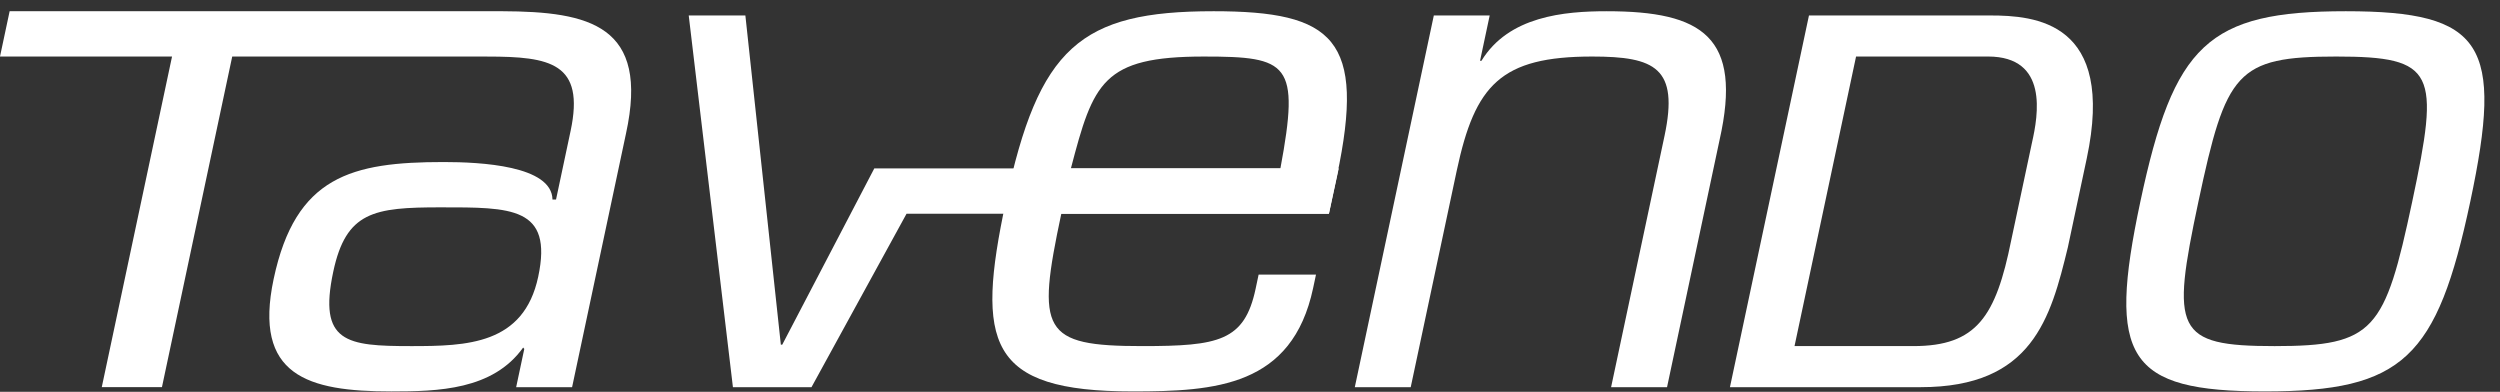 <!-- Generator: Adobe Illustrator 10.0, SVG Export Plug-In . SVG Version: 3.0.0 Build 76)  -->
<svg xmlns:rdf="http://www.w3.org/1999/02/22-rdf-syntax-ns#" xmlns="http://www.w3.org/2000/svg" xml:space="preserve" height="21" width="134" version="1.1" xmlns:cc="http://creativecommons.org/ns#" xmlns:dc="http://purl.org/dc/elements/1.1/" viewBox="0 0 134 21"><rect x="0" y="0" width="134" height="21" fill="#333333" stroke="none"/>
<g fill="#FFF" transform="matrix(0.392,0,0,0.392,0,0.601)"><g><g fill="#FFF"><path fill-rule="evenodd" fill="#FFF" d="m165.91,0.002c-18.201,0-23.896,4.937-28.382,26.041-4.115,19.361-2.515,25.945,17.333,25.945,11.326,0,21.83-0.678,24.69-14.137l0.391-1.839h-7.845l-0.41,1.938c-1.521,7.163-5.054,7.841-15.509,7.841-13.746,0-14.477-2.031-11.06-18.103h36.59l1.091-5.129c3.99-18.78-0.43-22.557-16.89-22.557zm9.176,21.489h-28.657c3.067-11.711,4.317-15.293,18.157-15.293,11.62-0.001,13.18,0.872,10.49,15.293z"/></g></g><g><path fill-rule="evenodd" fill="#FFF" d="m236.53,51.407h26.09c15.25,0,17.762-9.393,20.124-19.111l2.58-12.128c4-18.771-7.08-19.586-13.24-19.586h-24.736l-10.805,50.825zm8.843-5.617,8.415-39.595h18.035c8.323,0,6.861,8.047,6.02,11.772l-2.84,13.351c-2.1,10.432-4.721,14.472-13.374,14.472h-16.256z"/></g><g><path fill-rule="evenodd" fill="#FFF" d="m292.66,26.043c-4.548,21.395-1.834,25.945,17.04,25.945,18.879,0,23.522-4.551,28.07-25.945,4.569-21.49,1.858-26.041-17.019-26.041-18.878,0-23.522,4.551-28.091,26.041zm7.939,0c3.765-17.715,5.186-19.846,18.836-19.846,13.648,0,14.166,2.13,10.398,19.846-3.745,17.619-5.165,19.749-18.815,19.749-13.649,0-14.164-2.13-10.419-19.749z"/></g><g><g fill="#FFF"><path fill-rule="evenodd" fill="#FFF" d="m203.7,0.583h-7.647l-10.804,50.824h7.646l6.296-29.624c2.491-11.714,6.025-15.586,18.512-15.586,8.616,0,11.87,1.55,9.896,10.842l-7.306,34.368h7.649l7.179-33.786c3.19-14.134-2.36-17.619-15.43-17.619-5.809,0-13.407,0.677-17.124,6.777h-0.193l1.317-6.196z"/></g></g><g><path fill="#FFF" d="m56.183,45.792c7.646,0,15.434-0.193,17.41-9.489,2.036-9.581-3.696-9.485-13.376-9.485-9.101,0-12.902,0.582-14.652,8.81-2.057,9.679,1.81,10.164,10.618,10.164zm22.041,5.618h-7.648l1.111-5.229-0.152-0.194c-4.139,5.81-11.635,6.003-18.025,6.003-11.422,0-18.908-2.131-16.089-15.393,2.984-14.038,10.656-15.974,23.24-15.974,5.035,0,14.807,0.484,14.883,5.13h0.484l1.994-9.39c1.976-9.292-2.775-10.162-11.391-10.162l-34.878-0.004-9.61,45.206h-8.228l9.609-45.206h-23.524l1.318-6.197h67.354c11.947,0.048,20.165,1.916,16.919,16.75l-7.367,34.66z"/></g><g><path fill-rule="evenodd" fill="#FFF" d="m181.71,27.689,1.346-6.199h-63.507l-12.59,24.108h-0.191l-4.85-45.015h-7.746l6.043,50.824h10.744l12.998-23.718h57.76z"/></g></g></svg>
